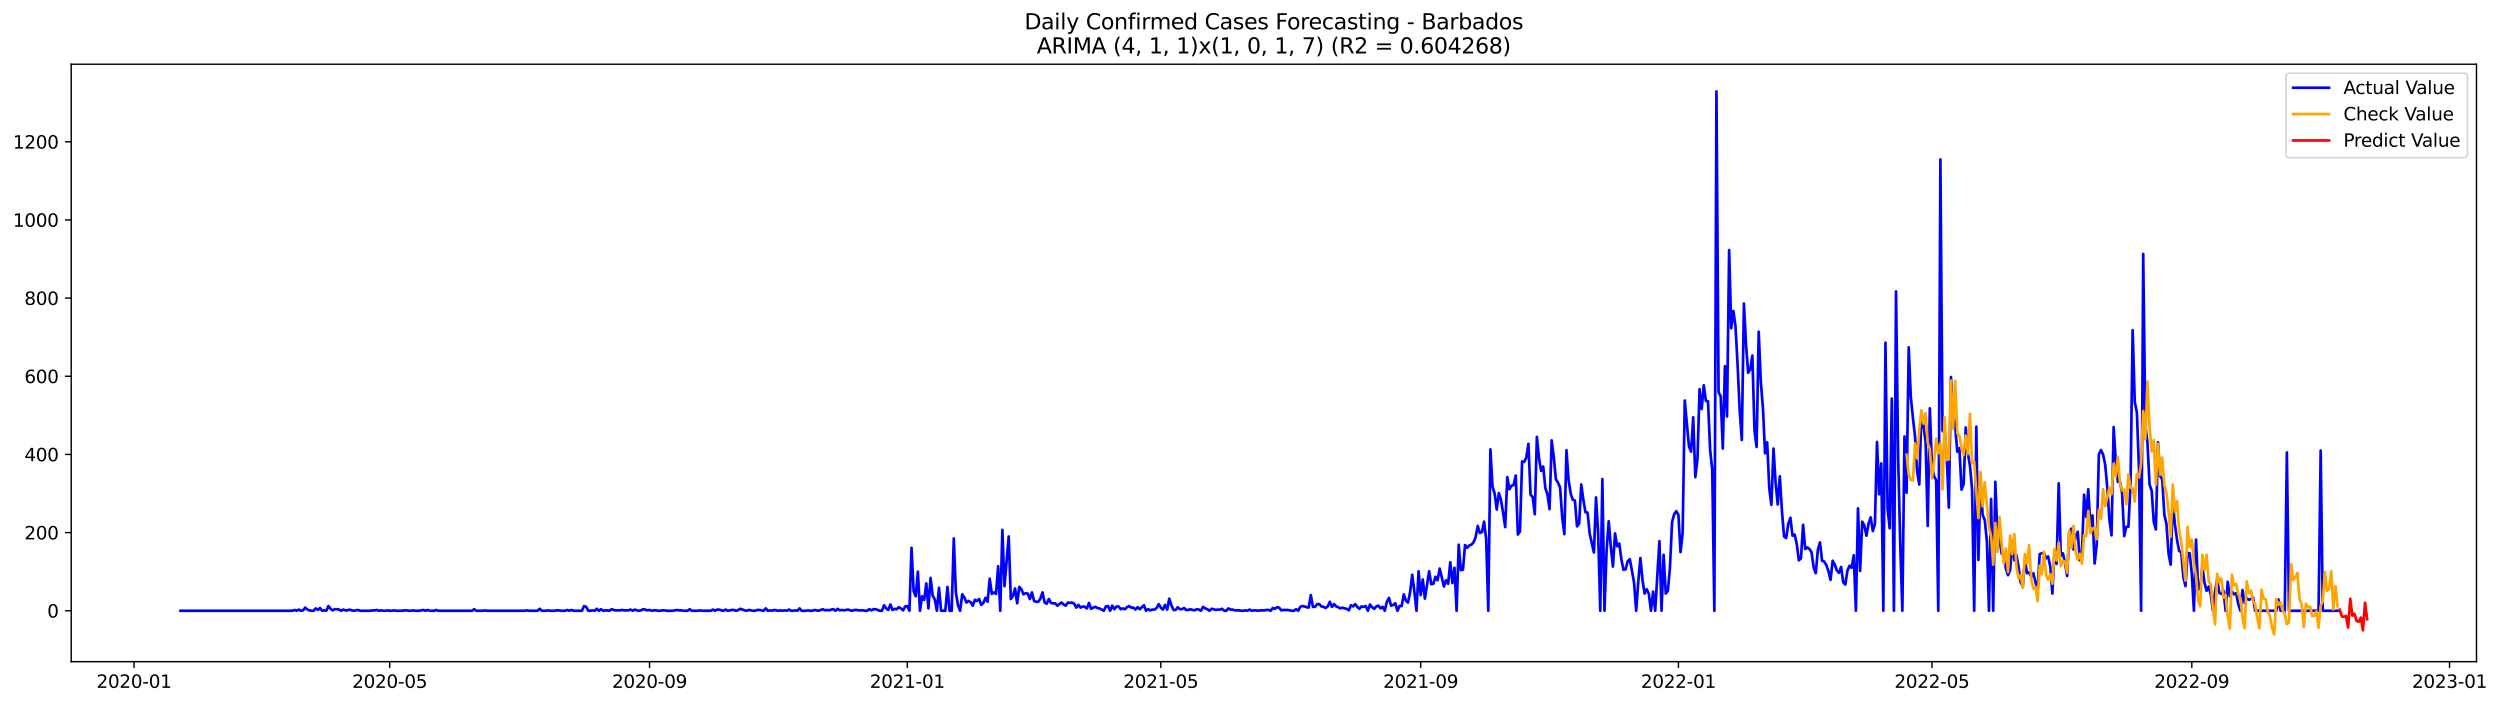 <?xml version="1.0" encoding="utf-8" standalone="no"?>
<!DOCTYPE svg PUBLIC "-//W3C//DTD SVG 1.1//EN"
  "http://www.w3.org/Graphics/SVG/1.1/DTD/svg11.dtd">
<svg xmlns:xlink="http://www.w3.org/1999/xlink" width="1391.944pt" height="392.274pt" viewBox="0 0 1391.944 392.274" xmlns="http://www.w3.org/2000/svg" version="1.1">
 <defs>
  <style type="text/css">*{stroke-linejoin: round; stroke-linecap: butt}</style>
 </defs>
 <g id="figure_1">
  <g id="patch_1">
   <path d="M 0 392.274 
L 1391.944 392.274 
L 1391.944 0 
L 0 0 
z
" style="fill: #ffffff"/>
  </g>
  <g id="axes_1">
   <g id="patch_2">
    <path d="M 39.65 368.396 
L 1378.85 368.396 
L 1378.85 35.755 
L 39.65 35.755 
z
" style="fill: #ffffff"/>
   </g>
   <g id="matplotlib.axis_1">
    <g id="xtick_1">
     <g id="line2d_1">
      <defs>
       <path id="m3ff886b062" d="M 0 0 
L 0 3.5 
" style="stroke: #000000; stroke-width: 0.8"/>
      </defs>
      <g>
       <use xlink:href="#m3ff886b062" x="74.644" y="368.396" style="stroke: #000000; stroke-width: 0.8"/>
      </g>
     </g>
     <g id="text_1">
      <!-- 2020-01 -->
      <g transform="translate(53.753 382.994)scale(0.1 -0.1)">
       <defs>
        <path id="DejaVuSans-32" d="M 1228 531 
L 3431 531 
L 3431 0 
L 469 0 
L 469 531 
Q 828 903 1448 1529 
Q 2069 2156 2228 2338 
Q 2531 2678 2651 2914 
Q 2772 3150 2772 3378 
Q 2772 3750 2511 3984 
Q 2250 4219 1831 4219 
Q 1534 4219 1204 4116 
Q 875 4013 500 3803 
L 500 4441 
Q 881 4594 1212 4672 
Q 1544 4750 1819 4750 
Q 2544 4750 2975 4387 
Q 3406 4025 3406 3419 
Q 3406 3131 3298 2873 
Q 3191 2616 2906 2266 
Q 2828 2175 2409 1742 
Q 1991 1309 1228 531 
z
" transform="scale(0.016)"/>
        <path id="DejaVuSans-30" d="M 2034 4250 
Q 1547 4250 1301 3770 
Q 1056 3291 1056 2328 
Q 1056 1369 1301 889 
Q 1547 409 2034 409 
Q 2525 409 2770 889 
Q 3016 1369 3016 2328 
Q 3016 3291 2770 3770 
Q 2525 4250 2034 4250 
z
M 2034 4750 
Q 2819 4750 3233 4129 
Q 3647 3509 3647 2328 
Q 3647 1150 3233 529 
Q 2819 -91 2034 -91 
Q 1250 -91 836 529 
Q 422 1150 422 2328 
Q 422 3509 836 4129 
Q 1250 4750 2034 4750 
z
" transform="scale(0.016)"/>
        <path id="DejaVuSans-2d" d="M 313 2009 
L 1997 2009 
L 1997 1497 
L 313 1497 
L 313 2009 
z
" transform="scale(0.016)"/>
        <path id="DejaVuSans-31" d="M 794 531 
L 1825 531 
L 1825 4091 
L 703 3866 
L 703 4441 
L 1819 4666 
L 2450 4666 
L 2450 531 
L 3481 531 
L 3481 0 
L 794 0 
L 794 531 
z
" transform="scale(0.016)"/>
       </defs>
       <use xlink:href="#DejaVuSans-32"/>
       <use xlink:href="#DejaVuSans-30" x="63.623"/>
       <use xlink:href="#DejaVuSans-32" x="127.246"/>
       <use xlink:href="#DejaVuSans-30" x="190.869"/>
       <use xlink:href="#DejaVuSans-2d" x="254.492"/>
       <use xlink:href="#DejaVuSans-30" x="290.576"/>
       <use xlink:href="#DejaVuSans-31" x="354.199"/>
      </g>
     </g>
    </g>
    <g id="xtick_2">
     <g id="line2d_2">
      <g>
       <use xlink:href="#m3ff886b062" x="216.975" y="368.396" style="stroke: #000000; stroke-width: 0.8"/>
      </g>
     </g>
     <g id="text_2">
      <!-- 2020-05 -->
      <g transform="translate(196.083 382.994)scale(0.1 -0.1)">
       <defs>
        <path id="DejaVuSans-35" d="M 691 4666 
L 3169 4666 
L 3169 4134 
L 1269 4134 
L 1269 2991 
Q 1406 3038 1543 3061 
Q 1681 3084 1819 3084 
Q 2600 3084 3056 2656 
Q 3513 2228 3513 1497 
Q 3513 744 3044 326 
Q 2575 -91 1722 -91 
Q 1428 -91 1123 -41 
Q 819 9 494 109 
L 494 744 
Q 775 591 1075 516 
Q 1375 441 1709 441 
Q 2250 441 2565 725 
Q 2881 1009 2881 1497 
Q 2881 1984 2565 2268 
Q 2250 2553 1709 2553 
Q 1456 2553 1204 2497 
Q 953 2441 691 2322 
L 691 4666 
z
" transform="scale(0.016)"/>
       </defs>
       <use xlink:href="#DejaVuSans-32"/>
       <use xlink:href="#DejaVuSans-30" x="63.623"/>
       <use xlink:href="#DejaVuSans-32" x="127.246"/>
       <use xlink:href="#DejaVuSans-30" x="190.869"/>
       <use xlink:href="#DejaVuSans-2d" x="254.492"/>
       <use xlink:href="#DejaVuSans-30" x="290.576"/>
       <use xlink:href="#DejaVuSans-35" x="354.199"/>
      </g>
     </g>
    </g>
    <g id="xtick_3">
     <g id="line2d_3">
      <g>
       <use xlink:href="#m3ff886b062" x="361.658" y="368.396" style="stroke: #000000; stroke-width: 0.8"/>
      </g>
     </g>
     <g id="text_3">
      <!-- 2020-09 -->
      <g transform="translate(340.766 382.994)scale(0.1 -0.1)">
       <defs>
        <path id="DejaVuSans-39" d="M 703 97 
L 703 672 
Q 941 559 1184 500 
Q 1428 441 1663 441 
Q 2288 441 2617 861 
Q 2947 1281 2994 2138 
Q 2813 1869 2534 1725 
Q 2256 1581 1919 1581 
Q 1219 1581 811 2004 
Q 403 2428 403 3163 
Q 403 3881 828 4315 
Q 1253 4750 1959 4750 
Q 2769 4750 3195 4129 
Q 3622 3509 3622 2328 
Q 3622 1225 3098 567 
Q 2575 -91 1691 -91 
Q 1453 -91 1209 -44 
Q 966 3 703 97 
z
M 1959 2075 
Q 2384 2075 2632 2365 
Q 2881 2656 2881 3163 
Q 2881 3666 2632 3958 
Q 2384 4250 1959 4250 
Q 1534 4250 1286 3958 
Q 1038 3666 1038 3163 
Q 1038 2656 1286 2365 
Q 1534 2075 1959 2075 
z
" transform="scale(0.016)"/>
       </defs>
       <use xlink:href="#DejaVuSans-32"/>
       <use xlink:href="#DejaVuSans-30" x="63.623"/>
       <use xlink:href="#DejaVuSans-32" x="127.246"/>
       <use xlink:href="#DejaVuSans-30" x="190.869"/>
       <use xlink:href="#DejaVuSans-2d" x="254.492"/>
       <use xlink:href="#DejaVuSans-30" x="290.576"/>
       <use xlink:href="#DejaVuSans-39" x="354.199"/>
      </g>
     </g>
    </g>
    <g id="xtick_4">
     <g id="line2d_4">
      <g>
       <use xlink:href="#m3ff886b062" x="505.165" y="368.396" style="stroke: #000000; stroke-width: 0.8"/>
      </g>
     </g>
     <g id="text_4">
      <!-- 2021-01 -->
      <g transform="translate(484.273 382.994)scale(0.1 -0.1)">
       <use xlink:href="#DejaVuSans-32"/>
       <use xlink:href="#DejaVuSans-30" x="63.623"/>
       <use xlink:href="#DejaVuSans-32" x="127.246"/>
       <use xlink:href="#DejaVuSans-31" x="190.869"/>
       <use xlink:href="#DejaVuSans-2d" x="254.492"/>
       <use xlink:href="#DejaVuSans-30" x="290.576"/>
       <use xlink:href="#DejaVuSans-31" x="354.199"/>
      </g>
     </g>
    </g>
    <g id="xtick_5">
     <g id="line2d_5">
      <g>
       <use xlink:href="#m3ff886b062" x="646.319" y="368.396" style="stroke: #000000; stroke-width: 0.8"/>
      </g>
     </g>
     <g id="text_5">
      <!-- 2021-05 -->
      <g transform="translate(625.427 382.994)scale(0.1 -0.1)">
       <use xlink:href="#DejaVuSans-32"/>
       <use xlink:href="#DejaVuSans-30" x="63.623"/>
       <use xlink:href="#DejaVuSans-32" x="127.246"/>
       <use xlink:href="#DejaVuSans-31" x="190.869"/>
       <use xlink:href="#DejaVuSans-2d" x="254.492"/>
       <use xlink:href="#DejaVuSans-30" x="290.576"/>
       <use xlink:href="#DejaVuSans-35" x="354.199"/>
      </g>
     </g>
    </g>
    <g id="xtick_6">
     <g id="line2d_6">
      <g>
       <use xlink:href="#m3ff886b062" x="791.002" y="368.396" style="stroke: #000000; stroke-width: 0.8"/>
      </g>
     </g>
     <g id="text_6">
      <!-- 2021-09 -->
      <g transform="translate(770.11 382.994)scale(0.1 -0.1)">
       <use xlink:href="#DejaVuSans-32"/>
       <use xlink:href="#DejaVuSans-30" x="63.623"/>
       <use xlink:href="#DejaVuSans-32" x="127.246"/>
       <use xlink:href="#DejaVuSans-31" x="190.869"/>
       <use xlink:href="#DejaVuSans-2d" x="254.492"/>
       <use xlink:href="#DejaVuSans-30" x="290.576"/>
       <use xlink:href="#DejaVuSans-39" x="354.199"/>
      </g>
     </g>
    </g>
    <g id="xtick_7">
     <g id="line2d_7">
      <g>
       <use xlink:href="#m3ff886b062" x="934.508" y="368.396" style="stroke: #000000; stroke-width: 0.8"/>
      </g>
     </g>
     <g id="text_7">
      <!-- 2022-01 -->
      <g transform="translate(913.617 382.994)scale(0.1 -0.1)">
       <use xlink:href="#DejaVuSans-32"/>
       <use xlink:href="#DejaVuSans-30" x="63.623"/>
       <use xlink:href="#DejaVuSans-32" x="127.246"/>
       <use xlink:href="#DejaVuSans-32" x="190.869"/>
       <use xlink:href="#DejaVuSans-2d" x="254.492"/>
       <use xlink:href="#DejaVuSans-30" x="290.576"/>
       <use xlink:href="#DejaVuSans-31" x="354.199"/>
      </g>
     </g>
    </g>
    <g id="xtick_8">
     <g id="line2d_8">
      <g>
       <use xlink:href="#m3ff886b062" x="1075.663" y="368.396" style="stroke: #000000; stroke-width: 0.8"/>
      </g>
     </g>
     <g id="text_8">
      <!-- 2022-05 -->
      <g transform="translate(1054.771 382.994)scale(0.1 -0.1)">
       <use xlink:href="#DejaVuSans-32"/>
       <use xlink:href="#DejaVuSans-30" x="63.623"/>
       <use xlink:href="#DejaVuSans-32" x="127.246"/>
       <use xlink:href="#DejaVuSans-32" x="190.869"/>
       <use xlink:href="#DejaVuSans-2d" x="254.492"/>
       <use xlink:href="#DejaVuSans-30" x="290.576"/>
       <use xlink:href="#DejaVuSans-35" x="354.199"/>
      </g>
     </g>
    </g>
    <g id="xtick_9">
     <g id="line2d_9">
      <g>
       <use xlink:href="#m3ff886b062" x="1220.346" y="368.396" style="stroke: #000000; stroke-width: 0.8"/>
      </g>
     </g>
     <g id="text_9">
      <!-- 2022-09 -->
      <g transform="translate(1199.454 382.994)scale(0.1 -0.1)">
       <use xlink:href="#DejaVuSans-32"/>
       <use xlink:href="#DejaVuSans-30" x="63.623"/>
       <use xlink:href="#DejaVuSans-32" x="127.246"/>
       <use xlink:href="#DejaVuSans-32" x="190.869"/>
       <use xlink:href="#DejaVuSans-2d" x="254.492"/>
       <use xlink:href="#DejaVuSans-30" x="290.576"/>
       <use xlink:href="#DejaVuSans-39" x="354.199"/>
      </g>
     </g>
    </g>
    <g id="xtick_10">
     <g id="line2d_10">
      <g>
       <use xlink:href="#m3ff886b062" x="1363.852" y="368.396" style="stroke: #000000; stroke-width: 0.8"/>
      </g>
     </g>
     <g id="text_10">
      <!-- 2023-01 -->
      <g transform="translate(1342.961 382.994)scale(0.1 -0.1)">
       <defs>
        <path id="DejaVuSans-33" d="M 2597 2516 
Q 3050 2419 3304 2112 
Q 3559 1806 3559 1356 
Q 3559 666 3084 287 
Q 2609 -91 1734 -91 
Q 1441 -91 1130 -33 
Q 819 25 488 141 
L 488 750 
Q 750 597 1062 519 
Q 1375 441 1716 441 
Q 2309 441 2620 675 
Q 2931 909 2931 1356 
Q 2931 1769 2642 2001 
Q 2353 2234 1838 2234 
L 1294 2234 
L 1294 2753 
L 1863 2753 
Q 2328 2753 2575 2939 
Q 2822 3125 2822 3475 
Q 2822 3834 2567 4026 
Q 2313 4219 1838 4219 
Q 1578 4219 1281 4162 
Q 984 4106 628 3988 
L 628 4550 
Q 988 4650 1302 4700 
Q 1616 4750 1894 4750 
Q 2613 4750 3031 4423 
Q 3450 4097 3450 3541 
Q 3450 3153 3228 2886 
Q 3006 2619 2597 2516 
z
" transform="scale(0.016)"/>
       </defs>
       <use xlink:href="#DejaVuSans-32"/>
       <use xlink:href="#DejaVuSans-30" x="63.623"/>
       <use xlink:href="#DejaVuSans-32" x="127.246"/>
       <use xlink:href="#DejaVuSans-33" x="190.869"/>
       <use xlink:href="#DejaVuSans-2d" x="254.492"/>
       <use xlink:href="#DejaVuSans-30" x="290.576"/>
       <use xlink:href="#DejaVuSans-31" x="354.199"/>
      </g>
     </g>
    </g>
   </g>
   <g id="matplotlib.axis_2">
    <g id="ytick_1">
     <g id="line2d_11">
      <defs>
       <path id="mbd9ef49eec" d="M 0 0 
L -3.5 0 
" style="stroke: #000000; stroke-width: 0.8"/>
      </defs>
      <g>
       <use xlink:href="#mbd9ef49eec" x="39.65" y="340.054" style="stroke: #000000; stroke-width: 0.8"/>
      </g>
     </g>
     <g id="text_11">
      <!-- 0 -->
      <g transform="translate(26.288 343.853)scale(0.1 -0.1)">
       <use xlink:href="#DejaVuSans-30"/>
      </g>
     </g>
    </g>
    <g id="ytick_2">
     <g id="line2d_12">
      <g>
       <use xlink:href="#mbd9ef49eec" x="39.65" y="296.535" style="stroke: #000000; stroke-width: 0.8"/>
      </g>
     </g>
     <g id="text_12">
      <!-- 200 -->
      <g transform="translate(13.562 300.335)scale(0.1 -0.1)">
       <use xlink:href="#DejaVuSans-32"/>
       <use xlink:href="#DejaVuSans-30" x="63.623"/>
       <use xlink:href="#DejaVuSans-30" x="127.246"/>
      </g>
     </g>
    </g>
    <g id="ytick_3">
     <g id="line2d_13">
      <g>
       <use xlink:href="#mbd9ef49eec" x="39.65" y="253.017" style="stroke: #000000; stroke-width: 0.8"/>
      </g>
     </g>
     <g id="text_13">
      <!-- 400 -->
      <g transform="translate(13.562 256.817)scale(0.1 -0.1)">
       <defs>
        <path id="DejaVuSans-34" d="M 2419 4116 
L 825 1625 
L 2419 1625 
L 2419 4116 
z
M 2253 4666 
L 3047 4666 
L 3047 1625 
L 3713 1625 
L 3713 1100 
L 3047 1100 
L 3047 0 
L 2419 0 
L 2419 1100 
L 313 1100 
L 313 1709 
L 2253 4666 
z
" transform="scale(0.016)"/>
       </defs>
       <use xlink:href="#DejaVuSans-34"/>
       <use xlink:href="#DejaVuSans-30" x="63.623"/>
       <use xlink:href="#DejaVuSans-30" x="127.246"/>
      </g>
     </g>
    </g>
    <g id="ytick_4">
     <g id="line2d_14">
      <g>
       <use xlink:href="#mbd9ef49eec" x="39.65" y="209.499" style="stroke: #000000; stroke-width: 0.8"/>
      </g>
     </g>
     <g id="text_14">
      <!-- 600 -->
      <g transform="translate(13.562 213.298)scale(0.1 -0.1)">
       <defs>
        <path id="DejaVuSans-36" d="M 2113 2584 
Q 1688 2584 1439 2293 
Q 1191 2003 1191 1497 
Q 1191 994 1439 701 
Q 1688 409 2113 409 
Q 2538 409 2786 701 
Q 3034 994 3034 1497 
Q 3034 2003 2786 2293 
Q 2538 2584 2113 2584 
z
M 3366 4563 
L 3366 3988 
Q 3128 4100 2886 4159 
Q 2644 4219 2406 4219 
Q 1781 4219 1451 3797 
Q 1122 3375 1075 2522 
Q 1259 2794 1537 2939 
Q 1816 3084 2150 3084 
Q 2853 3084 3261 2657 
Q 3669 2231 3669 1497 
Q 3669 778 3244 343 
Q 2819 -91 2113 -91 
Q 1303 -91 875 529 
Q 447 1150 447 2328 
Q 447 3434 972 4092 
Q 1497 4750 2381 4750 
Q 2619 4750 2861 4703 
Q 3103 4656 3366 4563 
z
" transform="scale(0.016)"/>
       </defs>
       <use xlink:href="#DejaVuSans-36"/>
       <use xlink:href="#DejaVuSans-30" x="63.623"/>
       <use xlink:href="#DejaVuSans-30" x="127.246"/>
      </g>
     </g>
    </g>
    <g id="ytick_5">
     <g id="line2d_15">
      <g>
       <use xlink:href="#mbd9ef49eec" x="39.65" y="165.981" style="stroke: #000000; stroke-width: 0.8"/>
      </g>
     </g>
     <g id="text_15">
      <!-- 800 -->
      <g transform="translate(13.562 169.78)scale(0.1 -0.1)">
       <defs>
        <path id="DejaVuSans-38" d="M 2034 2216 
Q 1584 2216 1326 1975 
Q 1069 1734 1069 1313 
Q 1069 891 1326 650 
Q 1584 409 2034 409 
Q 2484 409 2743 651 
Q 3003 894 3003 1313 
Q 3003 1734 2745 1975 
Q 2488 2216 2034 2216 
z
M 1403 2484 
Q 997 2584 770 2862 
Q 544 3141 544 3541 
Q 544 4100 942 4425 
Q 1341 4750 2034 4750 
Q 2731 4750 3128 4425 
Q 3525 4100 3525 3541 
Q 3525 3141 3298 2862 
Q 3072 2584 2669 2484 
Q 3125 2378 3379 2068 
Q 3634 1759 3634 1313 
Q 3634 634 3220 271 
Q 2806 -91 2034 -91 
Q 1263 -91 848 271 
Q 434 634 434 1313 
Q 434 1759 690 2068 
Q 947 2378 1403 2484 
z
M 1172 3481 
Q 1172 3119 1398 2916 
Q 1625 2713 2034 2713 
Q 2441 2713 2670 2916 
Q 2900 3119 2900 3481 
Q 2900 3844 2670 4047 
Q 2441 4250 2034 4250 
Q 1625 4250 1398 4047 
Q 1172 3844 1172 3481 
z
" transform="scale(0.016)"/>
       </defs>
       <use xlink:href="#DejaVuSans-38"/>
       <use xlink:href="#DejaVuSans-30" x="63.623"/>
       <use xlink:href="#DejaVuSans-30" x="127.246"/>
      </g>
     </g>
    </g>
    <g id="ytick_6">
     <g id="line2d_16">
      <g>
       <use xlink:href="#mbd9ef49eec" x="39.65" y="122.463" style="stroke: #000000; stroke-width: 0.8"/>
      </g>
     </g>
     <g id="text_16">
      <!-- 1000 -->
      <g transform="translate(7.2 126.262)scale(0.1 -0.1)">
       <use xlink:href="#DejaVuSans-31"/>
       <use xlink:href="#DejaVuSans-30" x="63.623"/>
       <use xlink:href="#DejaVuSans-30" x="127.246"/>
       <use xlink:href="#DejaVuSans-30" x="190.869"/>
      </g>
     </g>
    </g>
    <g id="ytick_7">
     <g id="line2d_17">
      <g>
       <use xlink:href="#mbd9ef49eec" x="39.65" y="78.945" style="stroke: #000000; stroke-width: 0.8"/>
      </g>
     </g>
     <g id="text_17">
      <!-- 1200 -->
      <g transform="translate(7.2 82.744)scale(0.1 -0.1)">
       <use xlink:href="#DejaVuSans-31"/>
       <use xlink:href="#DejaVuSans-32" x="63.623"/>
       <use xlink:href="#DejaVuSans-30" x="127.246"/>
       <use xlink:href="#DejaVuSans-30" x="190.869"/>
      </g>
     </g>
    </g>
   </g>
   <g id="line2d_18">
    <path d="M 100.523 340.054 
L 162.866 340.054 
L 164.042 339.618 
L 165.218 340.054 
L 166.395 339.401 
L 167.571 340.054 
L 168.747 339.836 
L 169.924 338.313 
L 171.1 339.401 
L 172.276 339.836 
L 173.452 340.054 
L 174.629 340.054 
L 175.805 338.748 
L 176.981 339.618 
L 178.158 338.531 
L 179.334 340.054 
L 180.51 339.836 
L 181.686 340.054 
L 182.863 337.443 
L 184.039 338.966 
L 185.215 339.836 
L 186.392 339.183 
L 187.568 339.183 
L 188.744 339.401 
L 189.92 340.054 
L 191.097 339.401 
L 192.273 339.836 
L 193.449 339.836 
L 194.625 339.401 
L 195.802 339.836 
L 196.978 340.054 
L 199.331 339.618 
L 200.507 340.054 
L 206.388 340.054 
L 207.565 339.836 
L 208.741 339.836 
L 209.917 339.618 
L 211.093 340.054 
L 212.27 339.836 
L 213.446 340.054 
L 214.622 340.054 
L 215.799 339.836 
L 216.975 340.054 
L 218.151 340.054 
L 219.327 339.836 
L 220.504 340.054 
L 224.033 340.054 
L 225.209 339.836 
L 226.385 339.836 
L 227.561 340.054 
L 228.738 340.054 
L 229.914 339.836 
L 231.09 340.054 
L 233.443 340.054 
L 235.795 339.618 
L 236.972 340.054 
L 238.148 339.618 
L 239.324 340.054 
L 241.677 340.054 
L 242.853 339.618 
L 244.029 340.054 
L 262.85 340.054 
L 264.026 339.183 
L 265.203 340.054 
L 268.731 340.054 
L 269.908 339.836 
L 271.084 340.054 
L 292.257 340.054 
L 293.433 339.836 
L 294.61 340.054 
L 299.315 340.054 
L 300.491 338.966 
L 301.667 340.054 
L 304.02 340.054 
L 305.196 339.836 
L 306.373 340.054 
L 308.725 340.054 
L 309.901 339.836 
L 311.078 339.836 
L 312.254 340.054 
L 314.607 340.054 
L 315.783 339.618 
L 316.959 340.054 
L 318.135 339.618 
L 319.312 340.054 
L 324.017 340.054 
L 325.193 337.443 
L 326.369 337.878 
L 327.546 340.054 
L 328.722 340.054 
L 329.898 339.836 
L 331.075 340.054 
L 332.251 338.966 
L 333.427 340.054 
L 334.603 339.183 
L 335.78 340.054 
L 336.956 339.836 
L 338.132 339.836 
L 339.308 340.054 
L 340.485 339.183 
L 341.661 339.618 
L 342.837 339.836 
L 345.19 339.836 
L 346.366 339.618 
L 347.542 339.836 
L 349.895 339.836 
L 351.071 339.401 
L 352.248 340.054 
L 353.424 339.401 
L 354.6 339.836 
L 355.776 340.054 
L 356.953 339.836 
L 358.129 339.183 
L 359.305 339.401 
L 360.482 339.836 
L 361.658 339.618 
L 362.834 340.054 
L 364.01 339.836 
L 365.187 339.836 
L 366.363 340.054 
L 367.539 340.054 
L 368.716 339.836 
L 369.892 339.836 
L 371.068 340.054 
L 374.597 340.054 
L 376.95 339.618 
L 378.126 339.836 
L 379.302 339.836 
L 380.478 340.054 
L 382.831 340.054 
L 384.007 339.183 
L 385.184 340.054 
L 388.712 340.054 
L 389.889 339.836 
L 391.065 340.054 
L 395.77 340.054 
L 396.946 339.401 
L 398.123 340.054 
L 399.299 339.401 
L 400.475 339.401 
L 401.652 339.836 
L 402.828 340.054 
L 404.004 339.401 
L 405.18 340.054 
L 407.533 339.618 
L 408.709 339.618 
L 409.886 340.054 
L 411.062 339.618 
L 412.238 338.966 
L 414.591 339.836 
L 415.767 340.054 
L 416.943 339.618 
L 419.296 340.054 
L 420.472 340.054 
L 421.648 339.618 
L 422.825 339.618 
L 425.177 340.054 
L 426.354 338.748 
L 427.53 340.054 
L 428.706 339.836 
L 429.882 340.054 
L 431.059 339.618 
L 433.411 340.054 
L 434.588 339.836 
L 435.764 340.054 
L 436.94 339.836 
L 438.116 340.054 
L 439.293 339.401 
L 440.469 340.054 
L 441.645 340.054 
L 442.822 339.836 
L 443.998 340.054 
L 445.174 338.748 
L 446.35 340.054 
L 448.703 340.054 
L 449.879 339.836 
L 451.056 340.054 
L 452.232 340.054 
L 453.408 339.618 
L 455.761 340.054 
L 458.113 339.183 
L 459.29 339.836 
L 460.466 339.618 
L 461.642 339.836 
L 462.818 339.401 
L 463.995 339.183 
L 465.171 340.054 
L 466.347 338.966 
L 467.524 339.836 
L 468.7 339.618 
L 469.876 339.836 
L 472.229 339.401 
L 473.405 339.836 
L 474.581 340.054 
L 475.758 339.618 
L 476.934 339.618 
L 478.11 339.836 
L 480.463 339.836 
L 481.639 340.054 
L 482.815 340.054 
L 483.992 339.183 
L 485.168 339.836 
L 486.344 339.183 
L 487.52 339.183 
L 489.873 340.054 
L 491.049 340.054 
L 492.225 337.007 
L 493.402 338.748 
L 494.578 339.618 
L 495.754 336.572 
L 496.931 339.618 
L 498.107 338.966 
L 499.283 339.183 
L 500.459 338.095 
L 501.636 338.748 
L 502.812 339.836 
L 503.988 337.66 
L 505.165 337.443 
L 506.341 340.054 
L 507.517 305.022 
L 508.693 329.174 
L 509.87 332.003 
L 511.046 318.295 
L 512.222 340.054 
L 513.399 332.003 
L 514.575 333.961 
L 515.751 324.822 
L 516.927 338.748 
L 518.104 321.776 
L 519.28 331.568 
L 520.456 333.744 
L 521.633 340.054 
L 522.809 327.216 
L 523.985 340.054 
L 526.338 340.054 
L 527.514 326.781 
L 528.69 340.054 
L 529.867 340.054 
L 531.043 299.799 
L 532.219 330.044 
L 533.395 337.007 
L 534.572 340.054 
L 535.748 330.915 
L 536.924 332.656 
L 538.101 335.484 
L 539.277 334.614 
L 540.453 335.267 
L 541.629 337.225 
L 542.806 333.961 
L 543.982 334.614 
L 545.158 333.526 
L 546.335 336.79 
L 547.511 335.702 
L 548.687 332.873 
L 549.863 335.049 
L 551.04 322.211 
L 552.216 330.697 
L 553.392 329.827 
L 554.569 330.697 
L 555.745 315.248 
L 556.921 340.054 
L 558.097 295.012 
L 559.274 326.345 
L 561.626 298.711 
L 562.803 333.526 
L 563.979 331.785 
L 565.155 327.651 
L 566.331 335.919 
L 567.508 326.781 
L 568.684 328.086 
L 569.86 330.915 
L 571.037 330.262 
L 572.213 330.48 
L 573.389 333.526 
L 574.565 329.827 
L 575.742 334.614 
L 576.918 335.049 
L 578.094 335.049 
L 579.271 333.308 
L 580.447 329.827 
L 581.623 335.484 
L 582.799 336.137 
L 583.976 333.526 
L 585.152 335.702 
L 586.328 335.919 
L 587.505 335.919 
L 588.681 337.225 
L 591.033 335.484 
L 592.21 336.572 
L 593.386 337.225 
L 594.562 335.484 
L 595.739 335.702 
L 596.915 335.484 
L 598.091 336.137 
L 599.267 338.313 
L 600.444 336.79 
L 601.62 338.313 
L 602.796 337.66 
L 603.973 337.878 
L 605.149 338.748 
L 606.325 335.702 
L 607.501 338.966 
L 608.678 338.313 
L 609.854 337.878 
L 611.03 338.531 
L 612.207 338.748 
L 614.559 340.054 
L 615.735 337.66 
L 616.912 337.443 
L 618.088 340.054 
L 619.264 337.225 
L 620.441 339.183 
L 621.617 337.66 
L 622.793 337.66 
L 623.969 339.183 
L 625.146 338.748 
L 626.322 339.183 
L 627.498 338.095 
L 628.675 337.443 
L 629.851 338.313 
L 631.027 338.313 
L 632.203 339.401 
L 633.38 338.095 
L 634.556 339.183 
L 636.908 337.007 
L 638.085 340.054 
L 639.261 339.183 
L 640.437 339.836 
L 641.614 339.401 
L 642.79 339.401 
L 643.966 338.531 
L 645.142 336.355 
L 646.319 338.313 
L 647.495 339.401 
L 648.671 336.79 
L 649.848 339.401 
L 651.024 333.308 
L 652.2 337.007 
L 653.376 339.618 
L 654.553 339.618 
L 655.729 338.095 
L 656.905 339.183 
L 658.082 339.183 
L 659.258 338.531 
L 660.434 339.618 
L 661.61 339.618 
L 662.787 339.183 
L 663.963 339.618 
L 665.139 339.836 
L 666.316 339.183 
L 667.492 339.401 
L 668.668 340.054 
L 669.844 337.878 
L 671.021 338.748 
L 672.197 339.183 
L 673.373 340.054 
L 674.55 338.966 
L 675.726 339.183 
L 676.902 339.618 
L 678.078 339.401 
L 679.255 339.401 
L 680.431 338.966 
L 681.607 340.054 
L 682.784 340.054 
L 683.96 338.748 
L 685.136 339.401 
L 686.312 339.401 
L 687.489 339.836 
L 689.841 339.836 
L 691.018 340.054 
L 692.194 340.054 
L 693.37 339.836 
L 694.546 340.054 
L 695.723 339.401 
L 696.899 340.054 
L 698.075 339.836 
L 699.252 339.836 
L 700.428 340.054 
L 701.604 339.836 
L 703.957 339.836 
L 705.133 339.618 
L 706.309 339.618 
L 707.486 340.054 
L 708.662 338.531 
L 709.838 338.966 
L 711.014 338.095 
L 712.191 338.313 
L 713.367 339.836 
L 714.543 339.618 
L 716.896 339.618 
L 719.248 340.054 
L 720.425 340.054 
L 721.601 339.183 
L 722.777 340.054 
L 723.954 337.878 
L 725.13 337.443 
L 726.306 337.66 
L 727.482 338.095 
L 728.659 338.313 
L 729.835 331.35 
L 731.011 337.878 
L 732.188 337.878 
L 733.364 336.355 
L 734.54 336.355 
L 735.716 337.66 
L 736.893 337.878 
L 738.069 338.531 
L 739.245 337.66 
L 740.422 335.049 
L 741.598 337.878 
L 742.774 336.355 
L 743.95 337.66 
L 745.127 338.095 
L 746.303 338.748 
L 747.479 338.313 
L 748.656 338.748 
L 749.832 338.966 
L 751.008 339.836 
L 752.184 337.007 
L 753.361 337.66 
L 754.537 336.355 
L 755.713 337.878 
L 756.89 338.966 
L 758.066 337.66 
L 759.242 337.878 
L 760.418 337.443 
L 761.595 340.054 
L 762.771 336.572 
L 763.947 338.095 
L 765.124 338.966 
L 766.3 337.66 
L 767.476 337.225 
L 768.652 338.748 
L 769.829 337.878 
L 771.005 340.054 
L 772.181 335.049 
L 773.358 332.873 
L 774.534 337.225 
L 775.71 336.79 
L 776.886 335.919 
L 778.063 340.054 
L 779.239 337.443 
L 780.415 337.443 
L 781.592 330.915 
L 782.768 334.396 
L 783.944 335.484 
L 785.12 329.609 
L 786.297 320.035 
L 787.473 329.174 
L 788.649 340.054 
L 789.825 318.077 
L 791.002 331.35 
L 792.178 322.646 
L 793.354 333.308 
L 795.707 318.077 
L 796.883 325.257 
L 798.059 325.04 
L 799.236 321.123 
L 800.412 323.082 
L 801.588 316.554 
L 803.941 326.563 
L 805.117 323.082 
L 806.293 325.04 
L 807.47 313.072 
L 808.646 324.605 
L 809.822 316.119 
L 810.999 340.054 
L 812.175 303.281 
L 813.351 317.424 
L 814.527 317.207 
L 815.704 303.498 
L 816.88 305.022 
L 818.056 303.716 
L 819.233 303.281 
L 820.409 301.975 
L 821.585 299.147 
L 822.761 292.836 
L 823.938 296.753 
L 825.114 296.318 
L 826.29 290.443 
L 827.467 300.235 
L 828.643 340.054 
L 829.819 250.189 
L 830.995 270.86 
L 832.172 274.776 
L 833.348 283.698 
L 834.524 274.559 
L 835.701 278.258 
L 836.877 285.438 
L 838.053 293.489 
L 839.229 265.638 
L 840.406 272.383 
L 841.582 270.425 
L 842.758 269.989 
L 843.935 264.767 
L 845.111 297.623 
L 846.287 295.883 
L 847.463 256.934 
L 848.64 257.152 
L 849.816 254.758 
L 850.992 247.142 
L 852.169 275.429 
L 853.345 276.735 
L 854.521 286.309 
L 855.697 243.226 
L 856.874 254.976 
L 858.05 262.156 
L 859.226 259.763 
L 860.403 271.73 
L 861.579 275.212 
L 862.755 283.48 
L 863.931 245.184 
L 865.108 254.54 
L 866.284 266.943 
L 867.46 268.684 
L 868.637 271.513 
L 869.813 288.267 
L 870.989 297.406 
L 872.165 250.624 
L 873.342 267.161 
L 874.518 274.776 
L 875.694 278.258 
L 876.871 278.693 
L 878.047 293.054 
L 879.223 291.531 
L 880.399 269.772 
L 881.576 278.258 
L 882.752 285.221 
L 883.928 285.438 
L 885.105 297.188 
L 887.457 307.633 
L 888.633 276.952 
L 889.81 296.971 
L 890.986 340.054 
L 892.162 266.726 
L 893.339 340.054 
L 894.515 306.545 
L 895.691 290.225 
L 896.867 304.369 
L 898.044 315.466 
L 899.22 296.971 
L 900.396 304.151 
L 901.573 302.628 
L 902.749 311.549 
L 903.925 317.207 
L 905.101 316.989 
L 906.278 312.42 
L 907.454 311.332 
L 909.807 324.387 
L 910.983 340.054 
L 912.159 323.952 
L 913.335 310.679 
L 914.512 323.082 
L 915.688 330.48 
L 916.864 328.086 
L 918.041 330.697 
L 919.217 340.054 
L 920.393 329.392 
L 921.569 340.054 
L 923.922 301.322 
L 925.098 340.054 
L 926.275 308.938 
L 927.451 330.48 
L 928.627 328.957 
L 929.803 315.683 
L 930.98 290.661 
L 932.156 286.309 
L 933.332 284.568 
L 934.508 286.744 
L 935.685 307.415 
L 936.861 296.535 
L 938.037 222.99 
L 940.39 248.666 
L 941.566 251.494 
L 942.742 232.346 
L 943.919 265.638 
L 945.095 255.846 
L 946.271 216.68 
L 947.448 227.777 
L 948.624 214.504 
L 949.8 223.207 
L 950.976 223.425 
L 952.153 250.406 
L 953.329 261.503 
L 954.505 340.054 
L 955.682 50.876 
L 956.858 218.42 
L 958.034 220.596 
L 959.21 249.753 
L 960.387 203.842 
L 961.563 231.911 
L 962.739 139.217 
L 963.916 182.736 
L 965.092 173.162 
L 966.268 181.43 
L 967.444 202.971 
L 968.621 228.647 
L 969.797 244.966 
L 970.973 169.027 
L 972.15 191.874 
L 973.326 207.541 
L 974.502 205.583 
L 975.678 197.967 
L 976.855 239.527 
L 978.031 248.883 
L 979.207 184.694 
L 980.384 212.545 
L 981.56 227.124 
L 982.736 252.365 
L 983.912 246.272 
L 985.089 271.948 
L 986.265 281.087 
L 987.441 249.753 
L 988.618 268.901 
L 989.794 280.869 
L 990.97 265.202 
L 992.146 284.568 
L 993.323 298.711 
L 994.499 299.582 
L 995.675 291.748 
L 996.852 288.267 
L 998.028 298.276 
L 999.204 297.623 
L 1000.38 302.846 
L 1001.557 311.984 
L 1002.733 310.896 
L 1003.909 292.184 
L 1005.086 305.674 
L 1006.262 304.804 
L 1007.438 305.674 
L 1008.614 307.415 
L 1009.791 315.901 
L 1010.967 319.165 
L 1012.143 306.109 
L 1013.32 301.975 
L 1014.496 312.202 
L 1015.672 312.637 
L 1016.848 314.596 
L 1018.025 318.077 
L 1019.201 322.864 
L 1020.377 312.202 
L 1021.554 314.378 
L 1022.73 317.642 
L 1023.906 318.947 
L 1025.082 315.683 
L 1026.259 324.17 
L 1027.435 325.475 
L 1028.611 317.642 
L 1029.788 315.031 
L 1030.964 316.119 
L 1032.14 309.156 
L 1033.316 340.054 
L 1034.493 283.045 
L 1035.669 317.859 
L 1036.845 290.443 
L 1038.022 292.619 
L 1039.198 298.276 
L 1040.374 291.531 
L 1041.55 288.049 
L 1042.727 295.665 
L 1043.903 291.748 
L 1045.079 246.054 
L 1046.256 275.212 
L 1047.432 258.022 
L 1048.608 340.054 
L 1049.784 190.786 
L 1050.961 283.262 
L 1052.137 294.142 
L 1053.313 221.902 
L 1054.49 340.054 
L 1055.666 162.282 
L 1056.842 254.758 
L 1058.018 302.846 
L 1059.195 340.054 
L 1060.371 243.008 
L 1061.547 274.341 
L 1062.724 193.397 
L 1063.9 221.031 
L 1065.076 232.781 
L 1066.252 243.008 
L 1067.429 262.809 
L 1068.605 269.772 
L 1069.781 229.953 
L 1070.958 237.133 
L 1072.134 246.054 
L 1073.31 292.836 
L 1074.486 227.342 
L 1075.663 259.763 
L 1076.839 265.202 
L 1078.015 267.378 
L 1079.192 340.054 
L 1080.368 88.736 
L 1081.544 239.744 
L 1082.72 241.05 
L 1083.897 254.323 
L 1085.073 282.61 
L 1086.249 209.934 
L 1087.425 228.43 
L 1088.602 237.568 
L 1089.778 251.494 
L 1090.954 249.536 
L 1092.131 272.6 
L 1093.307 269.554 
L 1094.483 238.004 
L 1095.659 252.365 
L 1096.836 259.327 
L 1098.012 272.6 
L 1099.188 340.054 
L 1100.365 237.568 
L 1101.541 311.767 
L 1102.717 267.378 
L 1103.893 286.744 
L 1105.07 289.573 
L 1106.246 301.322 
L 1107.422 340.054 
L 1108.599 277.823 
L 1109.775 340.054 
L 1110.951 268.249 
L 1112.127 298.276 
L 1113.304 300.452 
L 1114.48 308.285 
L 1115.656 308.503 
L 1116.833 316.554 
L 1118.009 320.253 
L 1119.185 317.424 
L 1120.361 301.322 
L 1121.538 311.984 
L 1122.714 309.156 
L 1123.89 315.683 
L 1125.067 324.387 
L 1126.243 326.345 
L 1127.419 311.549 
L 1128.595 319.165 
L 1129.772 318.73 
L 1130.948 321.123 
L 1132.124 319.165 
L 1134.477 328.957 
L 1135.653 308.503 
L 1136.829 308.068 
L 1138.006 307.85 
L 1139.182 310.896 
L 1140.358 309.809 
L 1141.535 315.466 
L 1142.711 330.48 
L 1143.887 306.327 
L 1145.063 313.943 
L 1146.24 269.119 
L 1147.416 309.373 
L 1148.592 308.068 
L 1149.769 313.725 
L 1150.945 320.688 
L 1152.121 296.1 
L 1153.297 294.36 
L 1154.474 305.892 
L 1155.65 298.494 
L 1156.826 296.1 
L 1158.003 311.984 
L 1159.179 308.721 
L 1160.355 275.429 
L 1161.531 287.832 
L 1162.708 272.383 
L 1163.884 292.836 
L 1165.06 286.961 
L 1166.237 313.725 
L 1167.413 303.063 
L 1168.589 253.017 
L 1169.765 250.624 
L 1170.942 253.017 
L 1172.118 258.675 
L 1173.294 271.513 
L 1174.471 289.355 
L 1175.647 298.059 
L 1176.823 237.786 
L 1177.999 256.499 
L 1179.176 268.249 
L 1180.352 268.466 
L 1181.528 274.341 
L 1182.705 298.494 
L 1183.881 293.272 
L 1185.057 293.272 
L 1186.233 269.337 
L 1187.41 183.823 
L 1188.586 223.86 
L 1189.762 229.518 
L 1190.939 261.286 
L 1192.115 340.054 
L 1193.291 141.393 
L 1194.467 236.916 
L 1195.644 246.272 
L 1196.82 269.772 
L 1197.996 273.253 
L 1199.173 290.661 
L 1200.349 294.795 
L 1201.525 246.272 
L 1202.701 264.985 
L 1203.878 266.943 
L 1205.054 286.526 
L 1206.23 291.748 
L 1207.407 308.285 
L 1208.583 314.378 
L 1209.759 279.128 
L 1210.935 291.966 
L 1212.112 300.452 
L 1213.288 306.762 
L 1214.464 307.415 
L 1215.641 321.341 
L 1216.817 326.345 
L 1217.993 307.85 
L 1219.169 308.068 
L 1220.346 319.383 
L 1221.522 340.054 
L 1222.698 300.452 
L 1223.875 328.304 
L 1225.051 327.216 
L 1226.227 315.248 
L 1227.403 324.387 
L 1228.58 328.957 
L 1229.756 326.563 
L 1230.932 331.132 
L 1232.108 340.054 
L 1233.285 329.392 
L 1234.461 322.646 
L 1235.637 330.044 
L 1236.814 330.697 
L 1237.99 328.957 
L 1239.166 340.054 
L 1240.342 323.952 
L 1241.519 332.003 
L 1242.695 329.392 
L 1243.871 330.915 
L 1245.048 330.262 
L 1246.224 336.355 
L 1247.4 340.054 
L 1248.576 328.521 
L 1249.753 335.702 
L 1250.929 333.091 
L 1252.105 333.961 
L 1253.282 333.526 
L 1254.458 332.656 
L 1255.634 340.054 
L 1267.397 340.054 
L 1268.573 333.744 
L 1269.75 340.054 
L 1272.102 340.054 
L 1273.278 251.929 
L 1274.455 340.054 
L 1290.923 340.054 
L 1292.099 250.841 
L 1293.275 340.054 
L 1301.509 340.054 
L 1301.509 340.054 
" clip-path="url(#pe872f428bd)" style="fill: none; stroke: #0000ff; stroke-width: 1.5; stroke-linecap: square"/>
   </g>
   <g id="line2d_19">
    <path d="M 1061.547 253.192 
L 1062.724 264.201 
L 1063.9 267.214 
L 1065.076 267.503 
L 1066.252 246.924 
L 1067.429 255.234 
L 1068.605 239.514 
L 1069.781 228.458 
L 1070.958 235.851 
L 1072.134 230.089 
L 1073.31 246.59 
L 1074.486 250.09 
L 1075.663 266.368 
L 1076.839 257.393 
L 1078.015 244.239 
L 1079.192 252.316 
L 1080.368 246.811 
L 1081.544 272.476 
L 1082.72 232.392 
L 1083.897 256.119 
L 1085.073 255.793 
L 1086.249 211.849 
L 1087.425 238.625 
L 1088.602 211.891 
L 1089.778 241.224 
L 1090.954 242.707 
L 1092.131 249.518 
L 1093.307 253.367 
L 1094.483 242.525 
L 1095.659 252.845 
L 1096.836 230.413 
L 1098.012 257.915 
L 1099.188 257.075 
L 1100.365 273.646 
L 1101.541 288.428 
L 1102.717 262.753 
L 1103.893 281.907 
L 1105.07 268.556 
L 1107.422 293.485 
L 1108.599 298.654 
L 1109.775 314.404 
L 1110.951 291.186 
L 1112.127 307.275 
L 1113.304 287.726 
L 1114.48 302.839 
L 1115.656 313.82 
L 1116.833 305.385 
L 1118.009 318.472 
L 1119.185 298.224 
L 1120.361 308.584 
L 1121.538 297.327 
L 1122.714 315.698 
L 1123.89 322.094 
L 1125.067 320.296 
L 1126.243 327.356 
L 1127.419 308.448 
L 1128.595 313.799 
L 1129.772 303.509 
L 1130.948 322.383 
L 1132.124 327.728 
L 1133.301 326.747 
L 1134.477 334.712 
L 1135.653 314.946 
L 1136.829 319.739 
L 1138.006 307.177 
L 1139.182 320.254 
L 1140.358 322.751 
L 1141.535 319.751 
L 1142.711 324.955 
L 1143.887 305.724 
L 1145.063 312.056 
L 1146.24 302.2 
L 1147.416 315.18 
L 1148.592 312.183 
L 1149.769 312.724 
L 1150.945 318.876 
L 1152.121 295.416 
L 1153.297 305.075 
L 1154.474 292.837 
L 1155.65 307.343 
L 1156.826 311.63 
L 1158.003 308.291 
L 1159.179 313.779 
L 1160.355 297.804 
L 1161.531 298.483 
L 1162.708 284.48 
L 1163.884 296.931 
L 1165.06 294.422 
L 1166.237 293.86 
L 1167.413 300.165 
L 1168.589 283.771 
L 1169.765 288.788 
L 1170.942 272.323 
L 1172.118 281.817 
L 1174.471 271.607 
L 1175.647 275.185 
L 1176.823 258.161 
L 1177.999 265.222 
L 1179.176 254.323 
L 1180.352 268.901 
L 1181.528 273.051 
L 1182.705 272.487 
L 1183.881 280.772 
L 1185.057 264.091 
L 1186.233 271.688 
L 1187.41 271.809 
L 1188.586 279.207 
L 1189.762 263.868 
L 1190.939 265.82 
L 1192.115 257.973 
L 1193.291 228.876 
L 1194.467 244.481 
L 1195.644 212.334 
L 1196.82 237.606 
L 1197.996 251.377 
L 1199.173 245.057 
L 1200.349 269.946 
L 1201.525 247.103 
L 1202.701 264.304 
L 1203.878 254.784 
L 1205.054 270.291 
L 1206.23 274.485 
L 1207.407 284.814 
L 1208.583 298.791 
L 1209.759 269.805 
L 1210.935 285.097 
L 1212.112 278.921 
L 1213.288 295.15 
L 1214.464 301.733 
L 1216.817 323.312 
L 1217.993 293.247 
L 1219.169 304.693 
L 1220.346 300.337 
L 1221.522 313.452 
L 1222.698 320.513 
L 1223.875 334.739 
L 1225.051 337.56 
L 1226.227 308.904 
L 1227.403 317.188 
L 1228.58 308.88 
L 1229.756 323.944 
L 1230.932 325.369 
L 1232.108 338.475 
L 1233.285 347.681 
L 1234.461 319.463 
L 1235.637 324.104 
L 1236.814 322.127 
L 1237.99 332.719 
L 1239.166 331.273 
L 1240.342 343.184 
L 1241.519 349.953 
L 1242.695 319.946 
L 1243.871 325.884 
L 1245.048 325.115 
L 1246.224 331.044 
L 1247.4 332.89 
L 1248.576 344.203 
L 1249.753 349.806 
L 1250.929 323.72 
L 1252.105 330.104 
L 1253.282 328.837 
L 1254.458 334.9 
L 1255.634 336.582 
L 1256.81 344.146 
L 1257.987 349.836 
L 1259.163 328.331 
L 1260.339 333.231 
L 1261.516 333.655 
L 1262.692 340.878 
L 1263.868 342.836 
L 1265.044 349.7 
L 1266.221 353.276 
L 1267.397 333.52 
L 1268.573 336.892 
L 1269.75 335.317 
L 1270.926 339.848 
L 1272.102 341.717 
L 1273.278 347.558 
L 1274.455 346.5 
L 1275.631 314.264 
L 1276.807 322.992 
L 1277.984 321.481 
L 1279.16 319.086 
L 1280.336 333.516 
L 1281.512 336.525 
L 1282.689 349.269 
L 1283.865 336.15 
L 1285.041 338.083 
L 1286.218 337.777 
L 1287.394 342.923 
L 1288.57 342.901 
L 1289.746 340.421 
L 1290.923 349.546 
L 1292.099 337.19 
L 1293.275 334.89 
L 1294.452 318.48 
L 1295.628 328.951 
L 1296.804 327.829 
L 1297.98 318.023 
L 1299.157 339.37 
L 1300.333 326.284 
L 1301.509 337.577 
L 1301.509 337.577 
" clip-path="url(#pe872f428bd)" style="fill: none; stroke: #ffa500; stroke-width: 1.5; stroke-linecap: square"/>
   </g>
   <g id="line2d_20">
    <path d="M 1302.686 339.464 
L 1303.862 343.202 
L 1305.038 343.424 
L 1306.214 342.953 
L 1307.391 349.379 
L 1308.567 333.373 
L 1309.743 342.803 
L 1310.92 341.742 
L 1312.096 345.721 
L 1313.272 346.133 
L 1314.448 343.844 
L 1315.625 350.968 
L 1316.801 335.545 
L 1317.977 344.795 
" clip-path="url(#pe872f428bd)" style="fill: none; stroke: #ff0000; stroke-width: 1.5; stroke-linecap: square"/>
   </g>
   <g id="patch_3">
    <path d="M 39.65 368.396 
L 39.65 35.755 
" style="fill: none; stroke: #000000; stroke-width: 0.8; stroke-linejoin: miter; stroke-linecap: square"/>
   </g>
   <g id="patch_4">
    <path d="M 1378.85 368.396 
L 1378.85 35.755 
" style="fill: none; stroke: #000000; stroke-width: 0.8; stroke-linejoin: miter; stroke-linecap: square"/>
   </g>
   <g id="patch_5">
    <path d="M 39.65 368.396 
L 1378.85 368.396 
" style="fill: none; stroke: #000000; stroke-width: 0.8; stroke-linejoin: miter; stroke-linecap: square"/>
   </g>
   <g id="patch_6">
    <path d="M 39.65 35.755 
L 1378.85 35.755 
" style="fill: none; stroke: #000000; stroke-width: 0.8; stroke-linejoin: miter; stroke-linecap: square"/>
   </g>
   <g id="text_18">
    <!-- Daily Confirmed Cases Forecasting - Barbados -->
    <g transform="translate(570.398 16.318)scale(0.12 -0.12)">
     <defs>
      <path id="DejaVuSans-44" d="M 1259 4147 
L 1259 519 
L 2022 519 
Q 2988 519 3436 956 
Q 3884 1394 3884 2338 
Q 3884 3275 3436 3711 
Q 2988 4147 2022 4147 
L 1259 4147 
z
M 628 4666 
L 1925 4666 
Q 3281 4666 3915 4102 
Q 4550 3538 4550 2338 
Q 4550 1131 3912 565 
Q 3275 0 1925 0 
L 628 0 
L 628 4666 
z
" transform="scale(0.016)"/>
      <path id="DejaVuSans-61" d="M 2194 1759 
Q 1497 1759 1228 1600 
Q 959 1441 959 1056 
Q 959 750 1161 570 
Q 1363 391 1709 391 
Q 2188 391 2477 730 
Q 2766 1069 2766 1631 
L 2766 1759 
L 2194 1759 
z
M 3341 1997 
L 3341 0 
L 2766 0 
L 2766 531 
Q 2569 213 2275 61 
Q 1981 -91 1556 -91 
Q 1019 -91 701 211 
Q 384 513 384 1019 
Q 384 1609 779 1909 
Q 1175 2209 1959 2209 
L 2766 2209 
L 2766 2266 
Q 2766 2663 2505 2880 
Q 2244 3097 1772 3097 
Q 1472 3097 1187 3025 
Q 903 2953 641 2809 
L 641 3341 
Q 956 3463 1253 3523 
Q 1550 3584 1831 3584 
Q 2591 3584 2966 3190 
Q 3341 2797 3341 1997 
z
" transform="scale(0.016)"/>
      <path id="DejaVuSans-69" d="M 603 3500 
L 1178 3500 
L 1178 0 
L 603 0 
L 603 3500 
z
M 603 4863 
L 1178 4863 
L 1178 4134 
L 603 4134 
L 603 4863 
z
" transform="scale(0.016)"/>
      <path id="DejaVuSans-6c" d="M 603 4863 
L 1178 4863 
L 1178 0 
L 603 0 
L 603 4863 
z
" transform="scale(0.016)"/>
      <path id="DejaVuSans-79" d="M 2059 -325 
Q 1816 -950 1584 -1140 
Q 1353 -1331 966 -1331 
L 506 -1331 
L 506 -850 
L 844 -850 
Q 1081 -850 1212 -737 
Q 1344 -625 1503 -206 
L 1606 56 
L 191 3500 
L 800 3500 
L 1894 763 
L 2988 3500 
L 3597 3500 
L 2059 -325 
z
" transform="scale(0.016)"/>
      <path id="DejaVuSans-20" transform="scale(0.016)"/>
      <path id="DejaVuSans-43" d="M 4122 4306 
L 4122 3641 
Q 3803 3938 3442 4084 
Q 3081 4231 2675 4231 
Q 1875 4231 1450 3742 
Q 1025 3253 1025 2328 
Q 1025 1406 1450 917 
Q 1875 428 2675 428 
Q 3081 428 3442 575 
Q 3803 722 4122 1019 
L 4122 359 
Q 3791 134 3420 21 
Q 3050 -91 2638 -91 
Q 1578 -91 968 557 
Q 359 1206 359 2328 
Q 359 3453 968 4101 
Q 1578 4750 2638 4750 
Q 3056 4750 3426 4639 
Q 3797 4528 4122 4306 
z
" transform="scale(0.016)"/>
      <path id="DejaVuSans-6f" d="M 1959 3097 
Q 1497 3097 1228 2736 
Q 959 2375 959 1747 
Q 959 1119 1226 758 
Q 1494 397 1959 397 
Q 2419 397 2687 759 
Q 2956 1122 2956 1747 
Q 2956 2369 2687 2733 
Q 2419 3097 1959 3097 
z
M 1959 3584 
Q 2709 3584 3137 3096 
Q 3566 2609 3566 1747 
Q 3566 888 3137 398 
Q 2709 -91 1959 -91 
Q 1206 -91 779 398 
Q 353 888 353 1747 
Q 353 2609 779 3096 
Q 1206 3584 1959 3584 
z
" transform="scale(0.016)"/>
      <path id="DejaVuSans-6e" d="M 3513 2113 
L 3513 0 
L 2938 0 
L 2938 2094 
Q 2938 2591 2744 2837 
Q 2550 3084 2163 3084 
Q 1697 3084 1428 2787 
Q 1159 2491 1159 1978 
L 1159 0 
L 581 0 
L 581 3500 
L 1159 3500 
L 1159 2956 
Q 1366 3272 1645 3428 
Q 1925 3584 2291 3584 
Q 2894 3584 3203 3211 
Q 3513 2838 3513 2113 
z
" transform="scale(0.016)"/>
      <path id="DejaVuSans-66" d="M 2375 4863 
L 2375 4384 
L 1825 4384 
Q 1516 4384 1395 4259 
Q 1275 4134 1275 3809 
L 1275 3500 
L 2222 3500 
L 2222 3053 
L 1275 3053 
L 1275 0 
L 697 0 
L 697 3053 
L 147 3053 
L 147 3500 
L 697 3500 
L 697 3744 
Q 697 4328 969 4595 
Q 1241 4863 1831 4863 
L 2375 4863 
z
" transform="scale(0.016)"/>
      <path id="DejaVuSans-72" d="M 2631 2963 
Q 2534 3019 2420 3045 
Q 2306 3072 2169 3072 
Q 1681 3072 1420 2755 
Q 1159 2438 1159 1844 
L 1159 0 
L 581 0 
L 581 3500 
L 1159 3500 
L 1159 2956 
Q 1341 3275 1631 3429 
Q 1922 3584 2338 3584 
Q 2397 3584 2469 3576 
Q 2541 3569 2628 3553 
L 2631 2963 
z
" transform="scale(0.016)"/>
      <path id="DejaVuSans-6d" d="M 3328 2828 
Q 3544 3216 3844 3400 
Q 4144 3584 4550 3584 
Q 5097 3584 5394 3201 
Q 5691 2819 5691 2113 
L 5691 0 
L 5113 0 
L 5113 2094 
Q 5113 2597 4934 2840 
Q 4756 3084 4391 3084 
Q 3944 3084 3684 2787 
Q 3425 2491 3425 1978 
L 3425 0 
L 2847 0 
L 2847 2094 
Q 2847 2600 2669 2842 
Q 2491 3084 2119 3084 
Q 1678 3084 1418 2786 
Q 1159 2488 1159 1978 
L 1159 0 
L 581 0 
L 581 3500 
L 1159 3500 
L 1159 2956 
Q 1356 3278 1631 3431 
Q 1906 3584 2284 3584 
Q 2666 3584 2933 3390 
Q 3200 3197 3328 2828 
z
" transform="scale(0.016)"/>
      <path id="DejaVuSans-65" d="M 3597 1894 
L 3597 1613 
L 953 1613 
Q 991 1019 1311 708 
Q 1631 397 2203 397 
Q 2534 397 2845 478 
Q 3156 559 3463 722 
L 3463 178 
Q 3153 47 2828 -22 
Q 2503 -91 2169 -91 
Q 1331 -91 842 396 
Q 353 884 353 1716 
Q 353 2575 817 3079 
Q 1281 3584 2069 3584 
Q 2775 3584 3186 3129 
Q 3597 2675 3597 1894 
z
M 3022 2063 
Q 3016 2534 2758 2815 
Q 2500 3097 2075 3097 
Q 1594 3097 1305 2825 
Q 1016 2553 972 2059 
L 3022 2063 
z
" transform="scale(0.016)"/>
      <path id="DejaVuSans-64" d="M 2906 2969 
L 2906 4863 
L 3481 4863 
L 3481 0 
L 2906 0 
L 2906 525 
Q 2725 213 2448 61 
Q 2172 -91 1784 -91 
Q 1150 -91 751 415 
Q 353 922 353 1747 
Q 353 2572 751 3078 
Q 1150 3584 1784 3584 
Q 2172 3584 2448 3432 
Q 2725 3281 2906 2969 
z
M 947 1747 
Q 947 1113 1208 752 
Q 1469 391 1925 391 
Q 2381 391 2643 752 
Q 2906 1113 2906 1747 
Q 2906 2381 2643 2742 
Q 2381 3103 1925 3103 
Q 1469 3103 1208 2742 
Q 947 2381 947 1747 
z
" transform="scale(0.016)"/>
      <path id="DejaVuSans-73" d="M 2834 3397 
L 2834 2853 
Q 2591 2978 2328 3040 
Q 2066 3103 1784 3103 
Q 1356 3103 1142 2972 
Q 928 2841 928 2578 
Q 928 2378 1081 2264 
Q 1234 2150 1697 2047 
L 1894 2003 
Q 2506 1872 2764 1633 
Q 3022 1394 3022 966 
Q 3022 478 2636 193 
Q 2250 -91 1575 -91 
Q 1294 -91 989 -36 
Q 684 19 347 128 
L 347 722 
Q 666 556 975 473 
Q 1284 391 1588 391 
Q 1994 391 2212 530 
Q 2431 669 2431 922 
Q 2431 1156 2273 1281 
Q 2116 1406 1581 1522 
L 1381 1569 
Q 847 1681 609 1914 
Q 372 2147 372 2553 
Q 372 3047 722 3315 
Q 1072 3584 1716 3584 
Q 2034 3584 2315 3537 
Q 2597 3491 2834 3397 
z
" transform="scale(0.016)"/>
      <path id="DejaVuSans-46" d="M 628 4666 
L 3309 4666 
L 3309 4134 
L 1259 4134 
L 1259 2759 
L 3109 2759 
L 3109 2228 
L 1259 2228 
L 1259 0 
L 628 0 
L 628 4666 
z
" transform="scale(0.016)"/>
      <path id="DejaVuSans-63" d="M 3122 3366 
L 3122 2828 
Q 2878 2963 2633 3030 
Q 2388 3097 2138 3097 
Q 1578 3097 1268 2742 
Q 959 2388 959 1747 
Q 959 1106 1268 751 
Q 1578 397 2138 397 
Q 2388 397 2633 464 
Q 2878 531 3122 666 
L 3122 134 
Q 2881 22 2623 -34 
Q 2366 -91 2075 -91 
Q 1284 -91 818 406 
Q 353 903 353 1747 
Q 353 2603 823 3093 
Q 1294 3584 2113 3584 
Q 2378 3584 2631 3529 
Q 2884 3475 3122 3366 
z
" transform="scale(0.016)"/>
      <path id="DejaVuSans-74" d="M 1172 4494 
L 1172 3500 
L 2356 3500 
L 2356 3053 
L 1172 3053 
L 1172 1153 
Q 1172 725 1289 603 
Q 1406 481 1766 481 
L 2356 481 
L 2356 0 
L 1766 0 
Q 1100 0 847 248 
Q 594 497 594 1153 
L 594 3053 
L 172 3053 
L 172 3500 
L 594 3500 
L 594 4494 
L 1172 4494 
z
" transform="scale(0.016)"/>
      <path id="DejaVuSans-67" d="M 2906 1791 
Q 2906 2416 2648 2759 
Q 2391 3103 1925 3103 
Q 1463 3103 1205 2759 
Q 947 2416 947 1791 
Q 947 1169 1205 825 
Q 1463 481 1925 481 
Q 2391 481 2648 825 
Q 2906 1169 2906 1791 
z
M 3481 434 
Q 3481 -459 3084 -895 
Q 2688 -1331 1869 -1331 
Q 1566 -1331 1297 -1286 
Q 1028 -1241 775 -1147 
L 775 -588 
Q 1028 -725 1275 -790 
Q 1522 -856 1778 -856 
Q 2344 -856 2625 -561 
Q 2906 -266 2906 331 
L 2906 616 
Q 2728 306 2450 153 
Q 2172 0 1784 0 
Q 1141 0 747 490 
Q 353 981 353 1791 
Q 353 2603 747 3093 
Q 1141 3584 1784 3584 
Q 2172 3584 2450 3431 
Q 2728 3278 2906 2969 
L 2906 3500 
L 3481 3500 
L 3481 434 
z
" transform="scale(0.016)"/>
      <path id="DejaVuSans-42" d="M 1259 2228 
L 1259 519 
L 2272 519 
Q 2781 519 3026 730 
Q 3272 941 3272 1375 
Q 3272 1813 3026 2020 
Q 2781 2228 2272 2228 
L 1259 2228 
z
M 1259 4147 
L 1259 2741 
L 2194 2741 
Q 2656 2741 2882 2914 
Q 3109 3088 3109 3444 
Q 3109 3797 2882 3972 
Q 2656 4147 2194 4147 
L 1259 4147 
z
M 628 4666 
L 2241 4666 
Q 2963 4666 3353 4366 
Q 3744 4066 3744 3513 
Q 3744 3084 3544 2831 
Q 3344 2578 2956 2516 
Q 3422 2416 3680 2098 
Q 3938 1781 3938 1306 
Q 3938 681 3513 340 
Q 3088 0 2303 0 
L 628 0 
L 628 4666 
z
" transform="scale(0.016)"/>
      <path id="DejaVuSans-62" d="M 3116 1747 
Q 3116 2381 2855 2742 
Q 2594 3103 2138 3103 
Q 1681 3103 1420 2742 
Q 1159 2381 1159 1747 
Q 1159 1113 1420 752 
Q 1681 391 2138 391 
Q 2594 391 2855 752 
Q 3116 1113 3116 1747 
z
M 1159 2969 
Q 1341 3281 1617 3432 
Q 1894 3584 2278 3584 
Q 2916 3584 3314 3078 
Q 3713 2572 3713 1747 
Q 3713 922 3314 415 
Q 2916 -91 2278 -91 
Q 1894 -91 1617 61 
Q 1341 213 1159 525 
L 1159 0 
L 581 0 
L 581 4863 
L 1159 4863 
L 1159 2969 
z
" transform="scale(0.016)"/>
     </defs>
     <use xlink:href="#DejaVuSans-44"/>
     <use xlink:href="#DejaVuSans-61" x="77.002"/>
     <use xlink:href="#DejaVuSans-69" x="138.281"/>
     <use xlink:href="#DejaVuSans-6c" x="166.064"/>
     <use xlink:href="#DejaVuSans-79" x="193.848"/>
     <use xlink:href="#DejaVuSans-20" x="253.027"/>
     <use xlink:href="#DejaVuSans-43" x="284.814"/>
     <use xlink:href="#DejaVuSans-6f" x="354.639"/>
     <use xlink:href="#DejaVuSans-6e" x="415.82"/>
     <use xlink:href="#DejaVuSans-66" x="479.199"/>
     <use xlink:href="#DejaVuSans-69" x="514.404"/>
     <use xlink:href="#DejaVuSans-72" x="542.188"/>
     <use xlink:href="#DejaVuSans-6d" x="581.551"/>
     <use xlink:href="#DejaVuSans-65" x="678.963"/>
     <use xlink:href="#DejaVuSans-64" x="740.486"/>
     <use xlink:href="#DejaVuSans-20" x="803.963"/>
     <use xlink:href="#DejaVuSans-43" x="835.75"/>
     <use xlink:href="#DejaVuSans-61" x="905.574"/>
     <use xlink:href="#DejaVuSans-73" x="966.854"/>
     <use xlink:href="#DejaVuSans-65" x="1018.953"/>
     <use xlink:href="#DejaVuSans-73" x="1080.477"/>
     <use xlink:href="#DejaVuSans-20" x="1132.576"/>
     <use xlink:href="#DejaVuSans-46" x="1164.363"/>
     <use xlink:href="#DejaVuSans-6f" x="1218.258"/>
     <use xlink:href="#DejaVuSans-72" x="1279.439"/>
     <use xlink:href="#DejaVuSans-65" x="1318.303"/>
     <use xlink:href="#DejaVuSans-63" x="1379.826"/>
     <use xlink:href="#DejaVuSans-61" x="1434.807"/>
     <use xlink:href="#DejaVuSans-73" x="1496.086"/>
     <use xlink:href="#DejaVuSans-74" x="1548.186"/>
     <use xlink:href="#DejaVuSans-69" x="1587.395"/>
     <use xlink:href="#DejaVuSans-6e" x="1615.178"/>
     <use xlink:href="#DejaVuSans-67" x="1678.557"/>
     <use xlink:href="#DejaVuSans-20" x="1742.033"/>
     <use xlink:href="#DejaVuSans-2d" x="1773.82"/>
     <use xlink:href="#DejaVuSans-20" x="1809.904"/>
     <use xlink:href="#DejaVuSans-42" x="1841.691"/>
     <use xlink:href="#DejaVuSans-61" x="1910.295"/>
     <use xlink:href="#DejaVuSans-72" x="1971.574"/>
     <use xlink:href="#DejaVuSans-62" x="2012.688"/>
     <use xlink:href="#DejaVuSans-61" x="2076.164"/>
     <use xlink:href="#DejaVuSans-64" x="2137.443"/>
     <use xlink:href="#DejaVuSans-6f" x="2200.92"/>
     <use xlink:href="#DejaVuSans-73" x="2262.102"/>
    </g>
    <!-- ARIMA (4, 1, 1)x(1, 0, 1, 7) (R2 = 0.604268) -->
    <g transform="translate(577.266 29.756)scale(0.12 -0.12)">
     <defs>
      <path id="DejaVuSans-41" d="M 2188 4044 
L 1331 1722 
L 3047 1722 
L 2188 4044 
z
M 1831 4666 
L 2547 4666 
L 4325 0 
L 3669 0 
L 3244 1197 
L 1141 1197 
L 716 0 
L 50 0 
L 1831 4666 
z
" transform="scale(0.016)"/>
      <path id="DejaVuSans-52" d="M 2841 2188 
Q 3044 2119 3236 1894 
Q 3428 1669 3622 1275 
L 4263 0 
L 3584 0 
L 2988 1197 
Q 2756 1666 2539 1819 
Q 2322 1972 1947 1972 
L 1259 1972 
L 1259 0 
L 628 0 
L 628 4666 
L 2053 4666 
Q 2853 4666 3247 4331 
Q 3641 3997 3641 3322 
Q 3641 2881 3436 2590 
Q 3231 2300 2841 2188 
z
M 1259 4147 
L 1259 2491 
L 2053 2491 
Q 2509 2491 2742 2702 
Q 2975 2913 2975 3322 
Q 2975 3731 2742 3939 
Q 2509 4147 2053 4147 
L 1259 4147 
z
" transform="scale(0.016)"/>
      <path id="DejaVuSans-49" d="M 628 4666 
L 1259 4666 
L 1259 0 
L 628 0 
L 628 4666 
z
" transform="scale(0.016)"/>
      <path id="DejaVuSans-4d" d="M 628 4666 
L 1569 4666 
L 2759 1491 
L 3956 4666 
L 4897 4666 
L 4897 0 
L 4281 0 
L 4281 4097 
L 3078 897 
L 2444 897 
L 1241 4097 
L 1241 0 
L 628 0 
L 628 4666 
z
" transform="scale(0.016)"/>
      <path id="DejaVuSans-28" d="M 1984 4856 
Q 1566 4138 1362 3434 
Q 1159 2731 1159 2009 
Q 1159 1288 1364 580 
Q 1569 -128 1984 -844 
L 1484 -844 
Q 1016 -109 783 600 
Q 550 1309 550 2009 
Q 550 2706 781 3412 
Q 1013 4119 1484 4856 
L 1984 4856 
z
" transform="scale(0.016)"/>
      <path id="DejaVuSans-2c" d="M 750 794 
L 1409 794 
L 1409 256 
L 897 -744 
L 494 -744 
L 750 256 
L 750 794 
z
" transform="scale(0.016)"/>
      <path id="DejaVuSans-29" d="M 513 4856 
L 1013 4856 
Q 1481 4119 1714 3412 
Q 1947 2706 1947 2009 
Q 1947 1309 1714 600 
Q 1481 -109 1013 -844 
L 513 -844 
Q 928 -128 1133 580 
Q 1338 1288 1338 2009 
Q 1338 2731 1133 3434 
Q 928 4138 513 4856 
z
" transform="scale(0.016)"/>
      <path id="DejaVuSans-78" d="M 3513 3500 
L 2247 1797 
L 3578 0 
L 2900 0 
L 1881 1375 
L 863 0 
L 184 0 
L 1544 1831 
L 300 3500 
L 978 3500 
L 1906 2253 
L 2834 3500 
L 3513 3500 
z
" transform="scale(0.016)"/>
      <path id="DejaVuSans-37" d="M 525 4666 
L 3525 4666 
L 3525 4397 
L 1831 0 
L 1172 0 
L 2766 4134 
L 525 4134 
L 525 4666 
z
" transform="scale(0.016)"/>
      <path id="DejaVuSans-3d" d="M 678 2906 
L 4684 2906 
L 4684 2381 
L 678 2381 
L 678 2906 
z
M 678 1631 
L 4684 1631 
L 4684 1100 
L 678 1100 
L 678 1631 
z
" transform="scale(0.016)"/>
      <path id="DejaVuSans-2e" d="M 684 794 
L 1344 794 
L 1344 0 
L 684 0 
L 684 794 
z
" transform="scale(0.016)"/>
     </defs>
     <use xlink:href="#DejaVuSans-41"/>
     <use xlink:href="#DejaVuSans-52" x="68.408"/>
     <use xlink:href="#DejaVuSans-49" x="137.891"/>
     <use xlink:href="#DejaVuSans-4d" x="167.383"/>
     <use xlink:href="#DejaVuSans-41" x="253.662"/>
     <use xlink:href="#DejaVuSans-20" x="322.07"/>
     <use xlink:href="#DejaVuSans-28" x="353.857"/>
     <use xlink:href="#DejaVuSans-34" x="392.871"/>
     <use xlink:href="#DejaVuSans-2c" x="456.494"/>
     <use xlink:href="#DejaVuSans-20" x="488.281"/>
     <use xlink:href="#DejaVuSans-31" x="520.068"/>
     <use xlink:href="#DejaVuSans-2c" x="583.691"/>
     <use xlink:href="#DejaVuSans-20" x="615.479"/>
     <use xlink:href="#DejaVuSans-31" x="647.266"/>
     <use xlink:href="#DejaVuSans-29" x="710.889"/>
     <use xlink:href="#DejaVuSans-78" x="749.902"/>
     <use xlink:href="#DejaVuSans-28" x="809.082"/>
     <use xlink:href="#DejaVuSans-31" x="848.096"/>
     <use xlink:href="#DejaVuSans-2c" x="911.719"/>
     <use xlink:href="#DejaVuSans-20" x="943.506"/>
     <use xlink:href="#DejaVuSans-30" x="975.293"/>
     <use xlink:href="#DejaVuSans-2c" x="1038.916"/>
     <use xlink:href="#DejaVuSans-20" x="1070.703"/>
     <use xlink:href="#DejaVuSans-31" x="1102.49"/>
     <use xlink:href="#DejaVuSans-2c" x="1166.113"/>
     <use xlink:href="#DejaVuSans-20" x="1197.9"/>
     <use xlink:href="#DejaVuSans-37" x="1229.688"/>
     <use xlink:href="#DejaVuSans-29" x="1293.311"/>
     <use xlink:href="#DejaVuSans-20" x="1332.324"/>
     <use xlink:href="#DejaVuSans-28" x="1364.111"/>
     <use xlink:href="#DejaVuSans-52" x="1403.125"/>
     <use xlink:href="#DejaVuSans-32" x="1472.607"/>
     <use xlink:href="#DejaVuSans-20" x="1536.23"/>
     <use xlink:href="#DejaVuSans-3d" x="1568.018"/>
     <use xlink:href="#DejaVuSans-20" x="1651.807"/>
     <use xlink:href="#DejaVuSans-30" x="1683.594"/>
     <use xlink:href="#DejaVuSans-2e" x="1747.217"/>
     <use xlink:href="#DejaVuSans-36" x="1779.004"/>
     <use xlink:href="#DejaVuSans-30" x="1842.627"/>
     <use xlink:href="#DejaVuSans-34" x="1906.25"/>
     <use xlink:href="#DejaVuSans-32" x="1969.873"/>
     <use xlink:href="#DejaVuSans-36" x="2033.496"/>
     <use xlink:href="#DejaVuSans-38" x="2097.119"/>
     <use xlink:href="#DejaVuSans-29" x="2160.742"/>
    </g>
   </g>
   <g id="legend_1">
    <g id="patch_7">
     <path d="M 1274.77 87.79 
L 1371.85 87.79 
Q 1373.85 87.79 1373.85 85.79 
L 1373.85 42.755 
Q 1373.85 40.755 1371.85 40.755 
L 1274.77 40.755 
Q 1272.77 40.755 1272.77 42.755 
L 1272.77 85.79 
Q 1272.77 87.79 1274.77 87.79 
z
" style="fill: #ffffff; opacity: 0.8; stroke: #cccccc; stroke-linejoin: miter"/>
    </g>
    <g id="line2d_21">
     <path d="M 1276.77 48.854 
L 1286.77 48.854 
L 1296.77 48.854 
" style="fill: none; stroke: #0000ff; stroke-width: 1.5; stroke-linecap: square"/>
    </g>
    <g id="text_19">
     <!-- Actual Value -->
     <g transform="translate(1304.77 52.354)scale(0.1 -0.1)">
      <defs>
       <path id="DejaVuSans-75" d="M 544 1381 
L 544 3500 
L 1119 3500 
L 1119 1403 
Q 1119 906 1312 657 
Q 1506 409 1894 409 
Q 2359 409 2629 706 
Q 2900 1003 2900 1516 
L 2900 3500 
L 3475 3500 
L 3475 0 
L 2900 0 
L 2900 538 
Q 2691 219 2414 64 
Q 2138 -91 1772 -91 
Q 1169 -91 856 284 
Q 544 659 544 1381 
z
M 1991 3584 
L 1991 3584 
z
" transform="scale(0.016)"/>
       <path id="DejaVuSans-56" d="M 1831 0 
L 50 4666 
L 709 4666 
L 2188 738 
L 3669 4666 
L 4325 4666 
L 2547 0 
L 1831 0 
z
" transform="scale(0.016)"/>
      </defs>
      <use xlink:href="#DejaVuSans-41"/>
      <use xlink:href="#DejaVuSans-63" x="66.658"/>
      <use xlink:href="#DejaVuSans-74" x="121.639"/>
      <use xlink:href="#DejaVuSans-75" x="160.848"/>
      <use xlink:href="#DejaVuSans-61" x="224.227"/>
      <use xlink:href="#DejaVuSans-6c" x="285.506"/>
      <use xlink:href="#DejaVuSans-20" x="313.289"/>
      <use xlink:href="#DejaVuSans-56" x="345.076"/>
      <use xlink:href="#DejaVuSans-61" x="405.734"/>
      <use xlink:href="#DejaVuSans-6c" x="467.014"/>
      <use xlink:href="#DejaVuSans-75" x="494.797"/>
      <use xlink:href="#DejaVuSans-65" x="558.176"/>
     </g>
    </g>
    <g id="line2d_22">
     <path d="M 1276.77 63.532 
L 1286.77 63.532 
L 1296.77 63.532 
" style="fill: none; stroke: #ffa500; stroke-width: 1.5; stroke-linecap: square"/>
    </g>
    <g id="text_20">
     <!-- Check Value -->
     <g transform="translate(1304.77 67.032)scale(0.1 -0.1)">
      <defs>
       <path id="DejaVuSans-68" d="M 3513 2113 
L 3513 0 
L 2938 0 
L 2938 2094 
Q 2938 2591 2744 2837 
Q 2550 3084 2163 3084 
Q 1697 3084 1428 2787 
Q 1159 2491 1159 1978 
L 1159 0 
L 581 0 
L 581 4863 
L 1159 4863 
L 1159 2956 
Q 1366 3272 1645 3428 
Q 1925 3584 2291 3584 
Q 2894 3584 3203 3211 
Q 3513 2838 3513 2113 
z
" transform="scale(0.016)"/>
       <path id="DejaVuSans-6b" d="M 581 4863 
L 1159 4863 
L 1159 1991 
L 2875 3500 
L 3609 3500 
L 1753 1863 
L 3688 0 
L 2938 0 
L 1159 1709 
L 1159 0 
L 581 0 
L 581 4863 
z
" transform="scale(0.016)"/>
      </defs>
      <use xlink:href="#DejaVuSans-43"/>
      <use xlink:href="#DejaVuSans-68" x="69.824"/>
      <use xlink:href="#DejaVuSans-65" x="133.203"/>
      <use xlink:href="#DejaVuSans-63" x="194.727"/>
      <use xlink:href="#DejaVuSans-6b" x="249.707"/>
      <use xlink:href="#DejaVuSans-20" x="307.617"/>
      <use xlink:href="#DejaVuSans-56" x="339.404"/>
      <use xlink:href="#DejaVuSans-61" x="400.062"/>
      <use xlink:href="#DejaVuSans-6c" x="461.342"/>
      <use xlink:href="#DejaVuSans-75" x="489.125"/>
      <use xlink:href="#DejaVuSans-65" x="552.504"/>
     </g>
    </g>
    <g id="line2d_23">
     <path d="M 1276.77 78.21 
L 1286.77 78.21 
L 1296.77 78.21 
" style="fill: none; stroke: #ff0000; stroke-width: 1.5; stroke-linecap: square"/>
    </g>
    <g id="text_21">
     <!-- Predict Value -->
     <g transform="translate(1304.77 81.71)scale(0.1 -0.1)">
      <defs>
       <path id="DejaVuSans-50" d="M 1259 4147 
L 1259 2394 
L 2053 2394 
Q 2494 2394 2734 2622 
Q 2975 2850 2975 3272 
Q 2975 3691 2734 3919 
Q 2494 4147 2053 4147 
L 1259 4147 
z
M 628 4666 
L 2053 4666 
Q 2838 4666 3239 4311 
Q 3641 3956 3641 3272 
Q 3641 2581 3239 2228 
Q 2838 1875 2053 1875 
L 1259 1875 
L 1259 0 
L 628 0 
L 628 4666 
z
" transform="scale(0.016)"/>
      </defs>
      <use xlink:href="#DejaVuSans-50"/>
      <use xlink:href="#DejaVuSans-72" x="58.553"/>
      <use xlink:href="#DejaVuSans-65" x="97.416"/>
      <use xlink:href="#DejaVuSans-64" x="158.939"/>
      <use xlink:href="#DejaVuSans-69" x="222.416"/>
      <use xlink:href="#DejaVuSans-63" x="250.199"/>
      <use xlink:href="#DejaVuSans-74" x="305.18"/>
      <use xlink:href="#DejaVuSans-20" x="344.389"/>
      <use xlink:href="#DejaVuSans-56" x="376.176"/>
      <use xlink:href="#DejaVuSans-61" x="436.834"/>
      <use xlink:href="#DejaVuSans-6c" x="498.113"/>
      <use xlink:href="#DejaVuSans-75" x="525.896"/>
      <use xlink:href="#DejaVuSans-65" x="589.275"/>
     </g>
    </g>
   </g>
  </g>
 </g>
 <defs>
  <clipPath id="pe872f428bd">
   <rect x="39.65" y="35.755" width="1339.2" height="332.64"/>
  </clipPath>
 </defs>
</svg>
